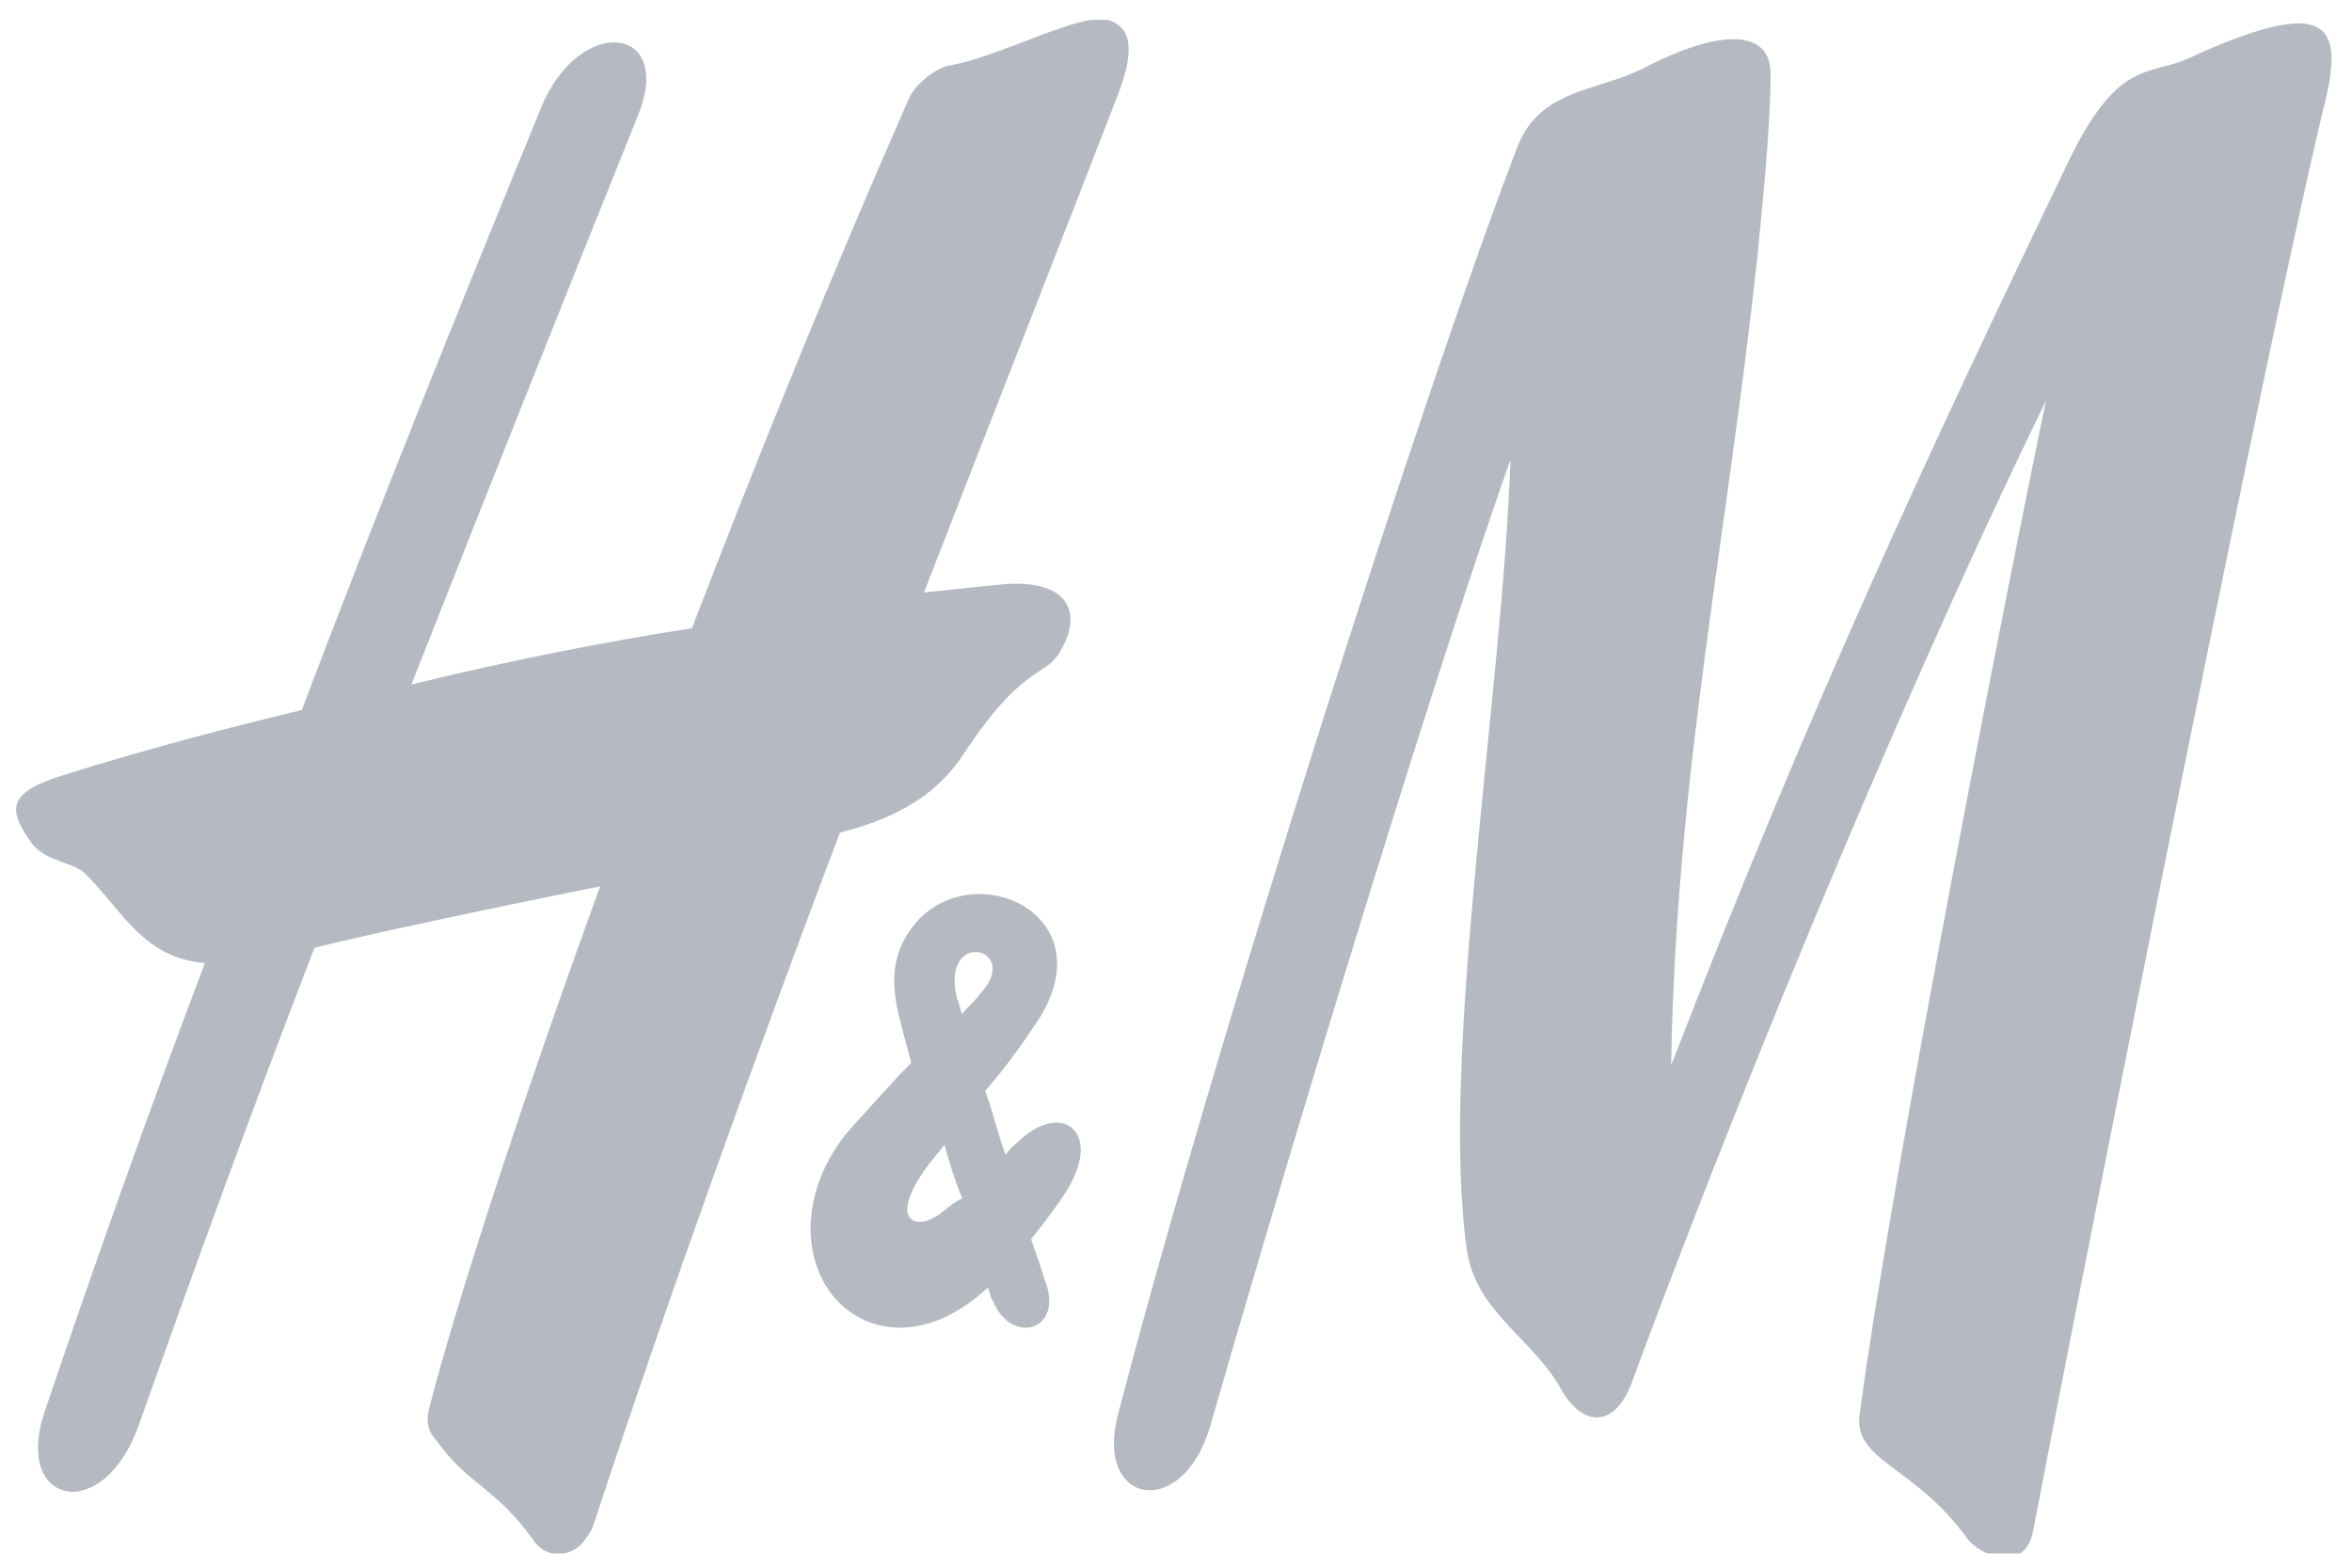 <svg width="69" height="46" viewBox="0 0 69 46" fill="none" xmlns="http://www.w3.org/2000/svg">
<g id="H&#38;M svg" clip-path="url(#clip0_37_48)">
<g id="Group">
<path id="Vector" fill-rule="evenodd" clip-rule="evenodd" d="M64.211 1.708C63.089 2.233 62.191 1.708 60.77 4.558C56.431 13.559 53.065 20.834 49.025 31.259C49.175 22.634 50.671 15.809 51.569 7.408C51.718 5.833 51.943 3.733 51.943 2.158C51.943 0.958 50.671 0.733 48.202 2.008C46.856 2.683 45.21 2.608 44.536 4.258C41.843 11.233 35.635 30.584 32.792 41.533C32.118 44.158 34.662 44.608 35.485 41.908C37.355 35.383 41.694 20.909 44.312 13.483C44.088 20.308 42.218 31.034 43.04 36.733C43.34 38.533 44.985 39.283 45.808 40.783C46.407 41.834 47.379 41.983 47.903 40.483C50.446 33.584 55.309 21.433 60.022 11.758C59.124 16.034 55.533 34.184 54.561 41.459C54.336 42.883 56.132 42.959 57.703 45.133C58.077 45.658 59.423 46.184 59.648 44.908C60.471 40.559 66.006 12.358 68.101 3.433C68.774 0.883 68.625 -0.317 64.211 1.708ZM28.229 22.183C30.099 19.334 30.697 19.933 31.146 19.034C31.744 17.983 31.37 16.933 29.276 17.159C29.276 17.159 28.528 17.233 27.106 17.384C29.351 11.608 31.296 6.658 32.717 2.983C33.241 1.708 33.315 0.808 32.492 0.583C31.67 0.358 29.276 1.708 27.78 1.933C27.331 2.083 26.807 2.533 26.658 2.908C24.413 8.008 22.319 13.184 20.299 18.433C17.905 18.808 15.137 19.334 12.07 20.084C14.314 14.383 16.558 8.758 18.728 3.358C19.775 0.733 17.007 0.433 15.885 3.133C13.491 8.983 11.098 14.909 8.853 20.834C6.684 21.358 4.365 21.959 1.971 22.709C0.251 23.233 0.176 23.683 0.924 24.733C1.373 25.334 2.196 25.259 2.57 25.709C3.617 26.759 4.215 28.108 6.011 28.259C4.365 32.608 2.794 37.033 1.298 41.459C0.4 44.158 3.018 44.758 4.066 41.834C5.711 37.184 7.432 32.459 9.227 27.808C10.724 27.433 14.239 26.683 17.606 26.009C14.988 33.209 13.267 38.684 12.594 41.309C12.444 41.834 12.669 42.133 12.818 42.283C13.716 43.559 14.539 43.633 15.661 45.209C15.96 45.658 16.558 45.733 17.007 45.358C17.157 45.209 17.307 44.983 17.381 44.834C19.626 38.008 22.094 31.183 24.638 24.433C25.461 24.209 27.181 23.759 28.229 22.183Z" fill="#B5B9C2"/>
<path id="Vector_2" fill-rule="evenodd" clip-rule="evenodd" d="M30.024 33.359C29.874 33.509 29.65 33.659 29.5 33.884C29.276 33.284 29.126 32.609 28.902 32.009C29.5 31.334 30.024 30.584 30.473 29.909C32.418 26.834 28.603 25.109 26.882 27.059C25.984 28.109 26.209 29.159 26.433 30.059L26.732 31.184C26.284 31.634 25.685 32.309 24.937 33.134C23.067 35.309 23.59 38.159 25.61 38.834C26.807 39.209 28.004 38.684 28.977 37.784C29.051 37.934 29.051 38.084 29.126 38.159C29.65 39.509 31.296 39.059 30.622 37.484C30.547 37.184 30.398 36.809 30.248 36.359C30.547 35.984 30.847 35.609 31.146 35.159C32.418 33.359 31.296 32.309 30.024 33.359ZM28.752 29.159C28.603 29.384 28.378 29.534 28.229 29.759C28.154 29.609 28.154 29.459 28.079 29.309C27.555 27.209 30.024 27.809 28.752 29.159ZM27.48 35.684C26.732 36.134 26.134 35.684 27.181 34.259C27.331 34.034 27.555 33.809 27.705 33.584C27.855 34.109 28.004 34.634 28.229 35.159C27.929 35.309 27.705 35.534 27.48 35.684Z" fill="#B5B9C2"/>
</g>
</g>
<defs>
<clipPath id="clip0_37_48">
<rect width="68" height="45" fill="white" transform="translate(0.4 0.583)"/>
</clipPath>
</defs>
</svg>
